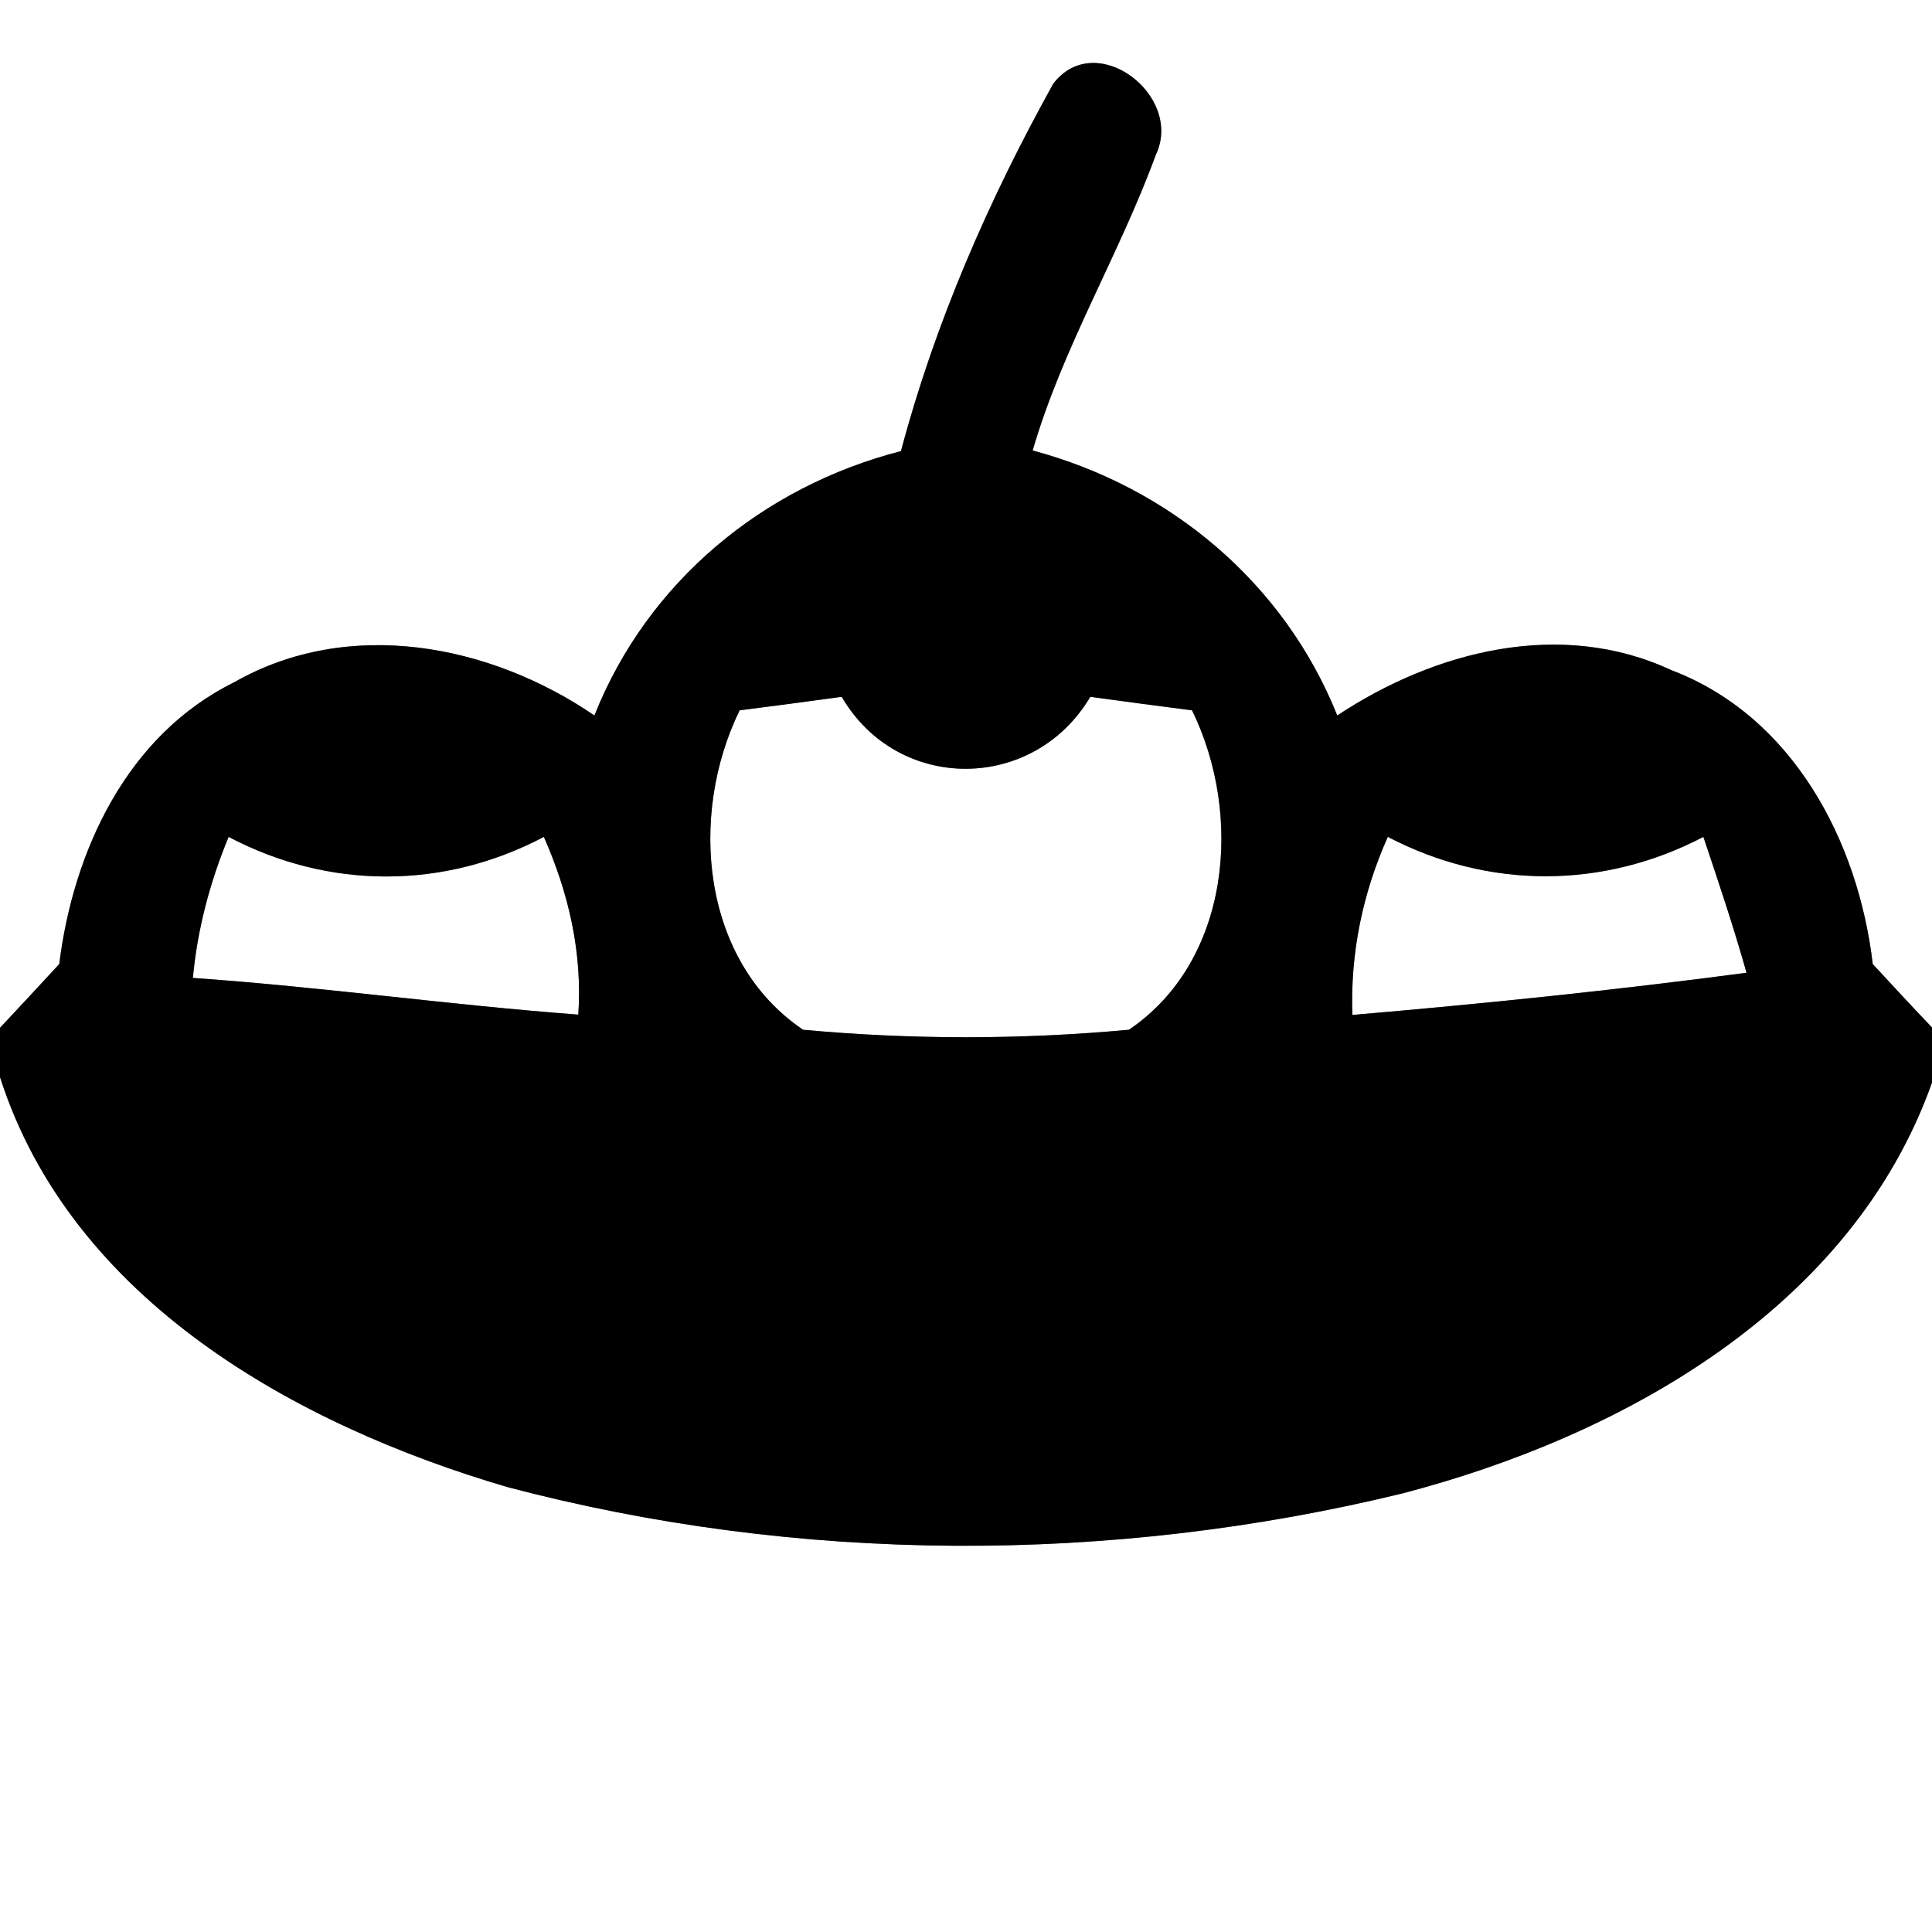 <?xml version="1.0" encoding="UTF-8" ?>
<!DOCTYPE svg PUBLIC "-//W3C//DTD SVG 1.1//EN" "http://www.w3.org/Graphics/SVG/1.1/DTD/svg11.dtd">
<svg width="60pt" height="60pt" viewBox="0 0 60 60" version="1.1" xmlns="http://www.w3.org/2000/svg">
<rect x="0" y="0" width="60" height="60" fill="#808080" stroke="none"/>
<g id="#ffffffff">
<path fill="#ffffff" opacity="1.00" d=" M 0.00 0.00 L 60.00 0.00 L 60.00 31.91 C 59.38 31.26 58.77 30.60 58.16 29.94 C 57.71 26.11 55.67 22.24 51.90 20.81 C 48.46 19.21 44.55 20.22 41.53 22.22 C 39.88 18.10 36.33 15.13 32.07 13.99 C 33.00 10.79 34.75 7.93 35.89 4.82 C 36.78 2.97 34.03 0.87 32.71 2.60 C 30.71 6.20 29.04 10.02 27.98 14.01 C 23.70 15.11 20.11 18.07 18.46 22.22 C 15.21 20.00 10.83 19.16 7.27 21.19 C 3.95 22.83 2.28 26.41 1.84 29.94 C 1.23 30.60 0.62 31.26 0.00 31.92 L 0.00 0.00 Z" />
<path fill="#ffffff" opacity="1.00" d=" M 22.97 22.06 C 23.77 21.96 25.35 21.75 26.14 21.64 C 27.89 24.64 32.11 24.60 33.86 21.64 C 34.65 21.75 36.23 21.96 37.02 22.06 C 38.61 25.31 38.22 29.84 35.06 31.98 C 31.70 32.29 28.30 32.29 24.94 31.98 C 21.77 29.84 21.38 25.31 22.97 22.06 Z" />
<path fill="#ffffff" opacity="1.00" d=" M 7.10 25.99 C 10.21 27.63 13.78 27.63 16.89 25.99 C 17.66 27.73 18.09 29.59 17.96 31.51 C 13.96 31.21 9.99 30.65 5.99 30.37 C 6.13 28.86 6.52 27.39 7.10 25.99 Z" />
<path fill="#ffffff" opacity="1.00" d=" M 43.10 25.99 C 46.22 27.62 49.78 27.62 52.90 25.99 C 53.37 27.39 53.84 28.79 54.24 30.21 C 50.17 30.75 46.09 31.17 42.00 31.52 C 41.93 29.61 42.32 27.73 43.10 25.99 Z" />
<path fill="#ffffff" opacity="1.00" d=" M 0.00 33.45 C 2.22 40.38 9.18 44.25 15.75 46.18 C 24.79 48.57 34.48 48.59 43.55 46.38 C 50.38 44.60 57.51 40.63 60.00 33.62 L 60.00 60.00 L 0.00 60.00 L 0.00 33.45 Z" />
</g>
<g id="#000000ff">
<path fill="#000000" opacity="1.00" d=" M 32.71 2.60 C 34.03 0.87 36.78 2.97 35.89 4.82 C 34.75 7.93 33.00 10.79 32.07 13.99 C 36.33 15.13 39.88 18.10 41.53 22.22 C 44.55 20.22 48.46 19.21 51.90 20.81 C 55.67 22.24 57.71 26.11 58.16 29.94 C 58.77 30.60 59.38 31.26 60.00 31.91 L 60.00 33.62 C 57.51 40.63 50.38 44.60 43.55 46.38 C 34.48 48.59 24.79 48.57 15.75 46.18 C 9.18 44.25 2.22 40.38 0.00 33.45 L 0.00 31.92 C 0.62 31.26 1.23 30.60 1.84 29.94 C 2.28 26.41 3.95 22.83 7.27 21.19 C 10.83 19.16 15.21 20.00 18.46 22.22 C 20.11 18.07 23.70 15.11 27.98 14.01 C 29.04 10.02 30.71 6.20 32.71 2.60 M 22.97 22.06 C 21.38 25.31 21.77 29.84 24.94 31.98 C 28.30 32.29 31.70 32.29 35.06 31.98 C 38.22 29.84 38.61 25.31 37.02 22.06 C 36.23 21.96 34.65 21.75 33.86 21.64 C 32.11 24.60 27.89 24.64 26.14 21.64 C 25.35 21.75 23.77 21.96 22.97 22.06 M 7.10 25.99 C 6.52 27.39 6.13 28.86 5.99 30.37 C 9.99 30.65 13.96 31.21 17.96 31.51 C 18.09 29.59 17.66 27.73 16.89 25.99 C 13.78 27.63 10.21 27.63 7.10 25.99 M 43.10 25.99 C 42.32 27.73 41.93 29.61 42.00 31.52 C 46.09 31.17 50.17 30.75 54.24 30.21 C 53.84 28.79 53.37 27.39 52.90 25.99 C 49.78 27.62 46.22 27.62 43.10 25.99 Z" />
</g>
</svg>

